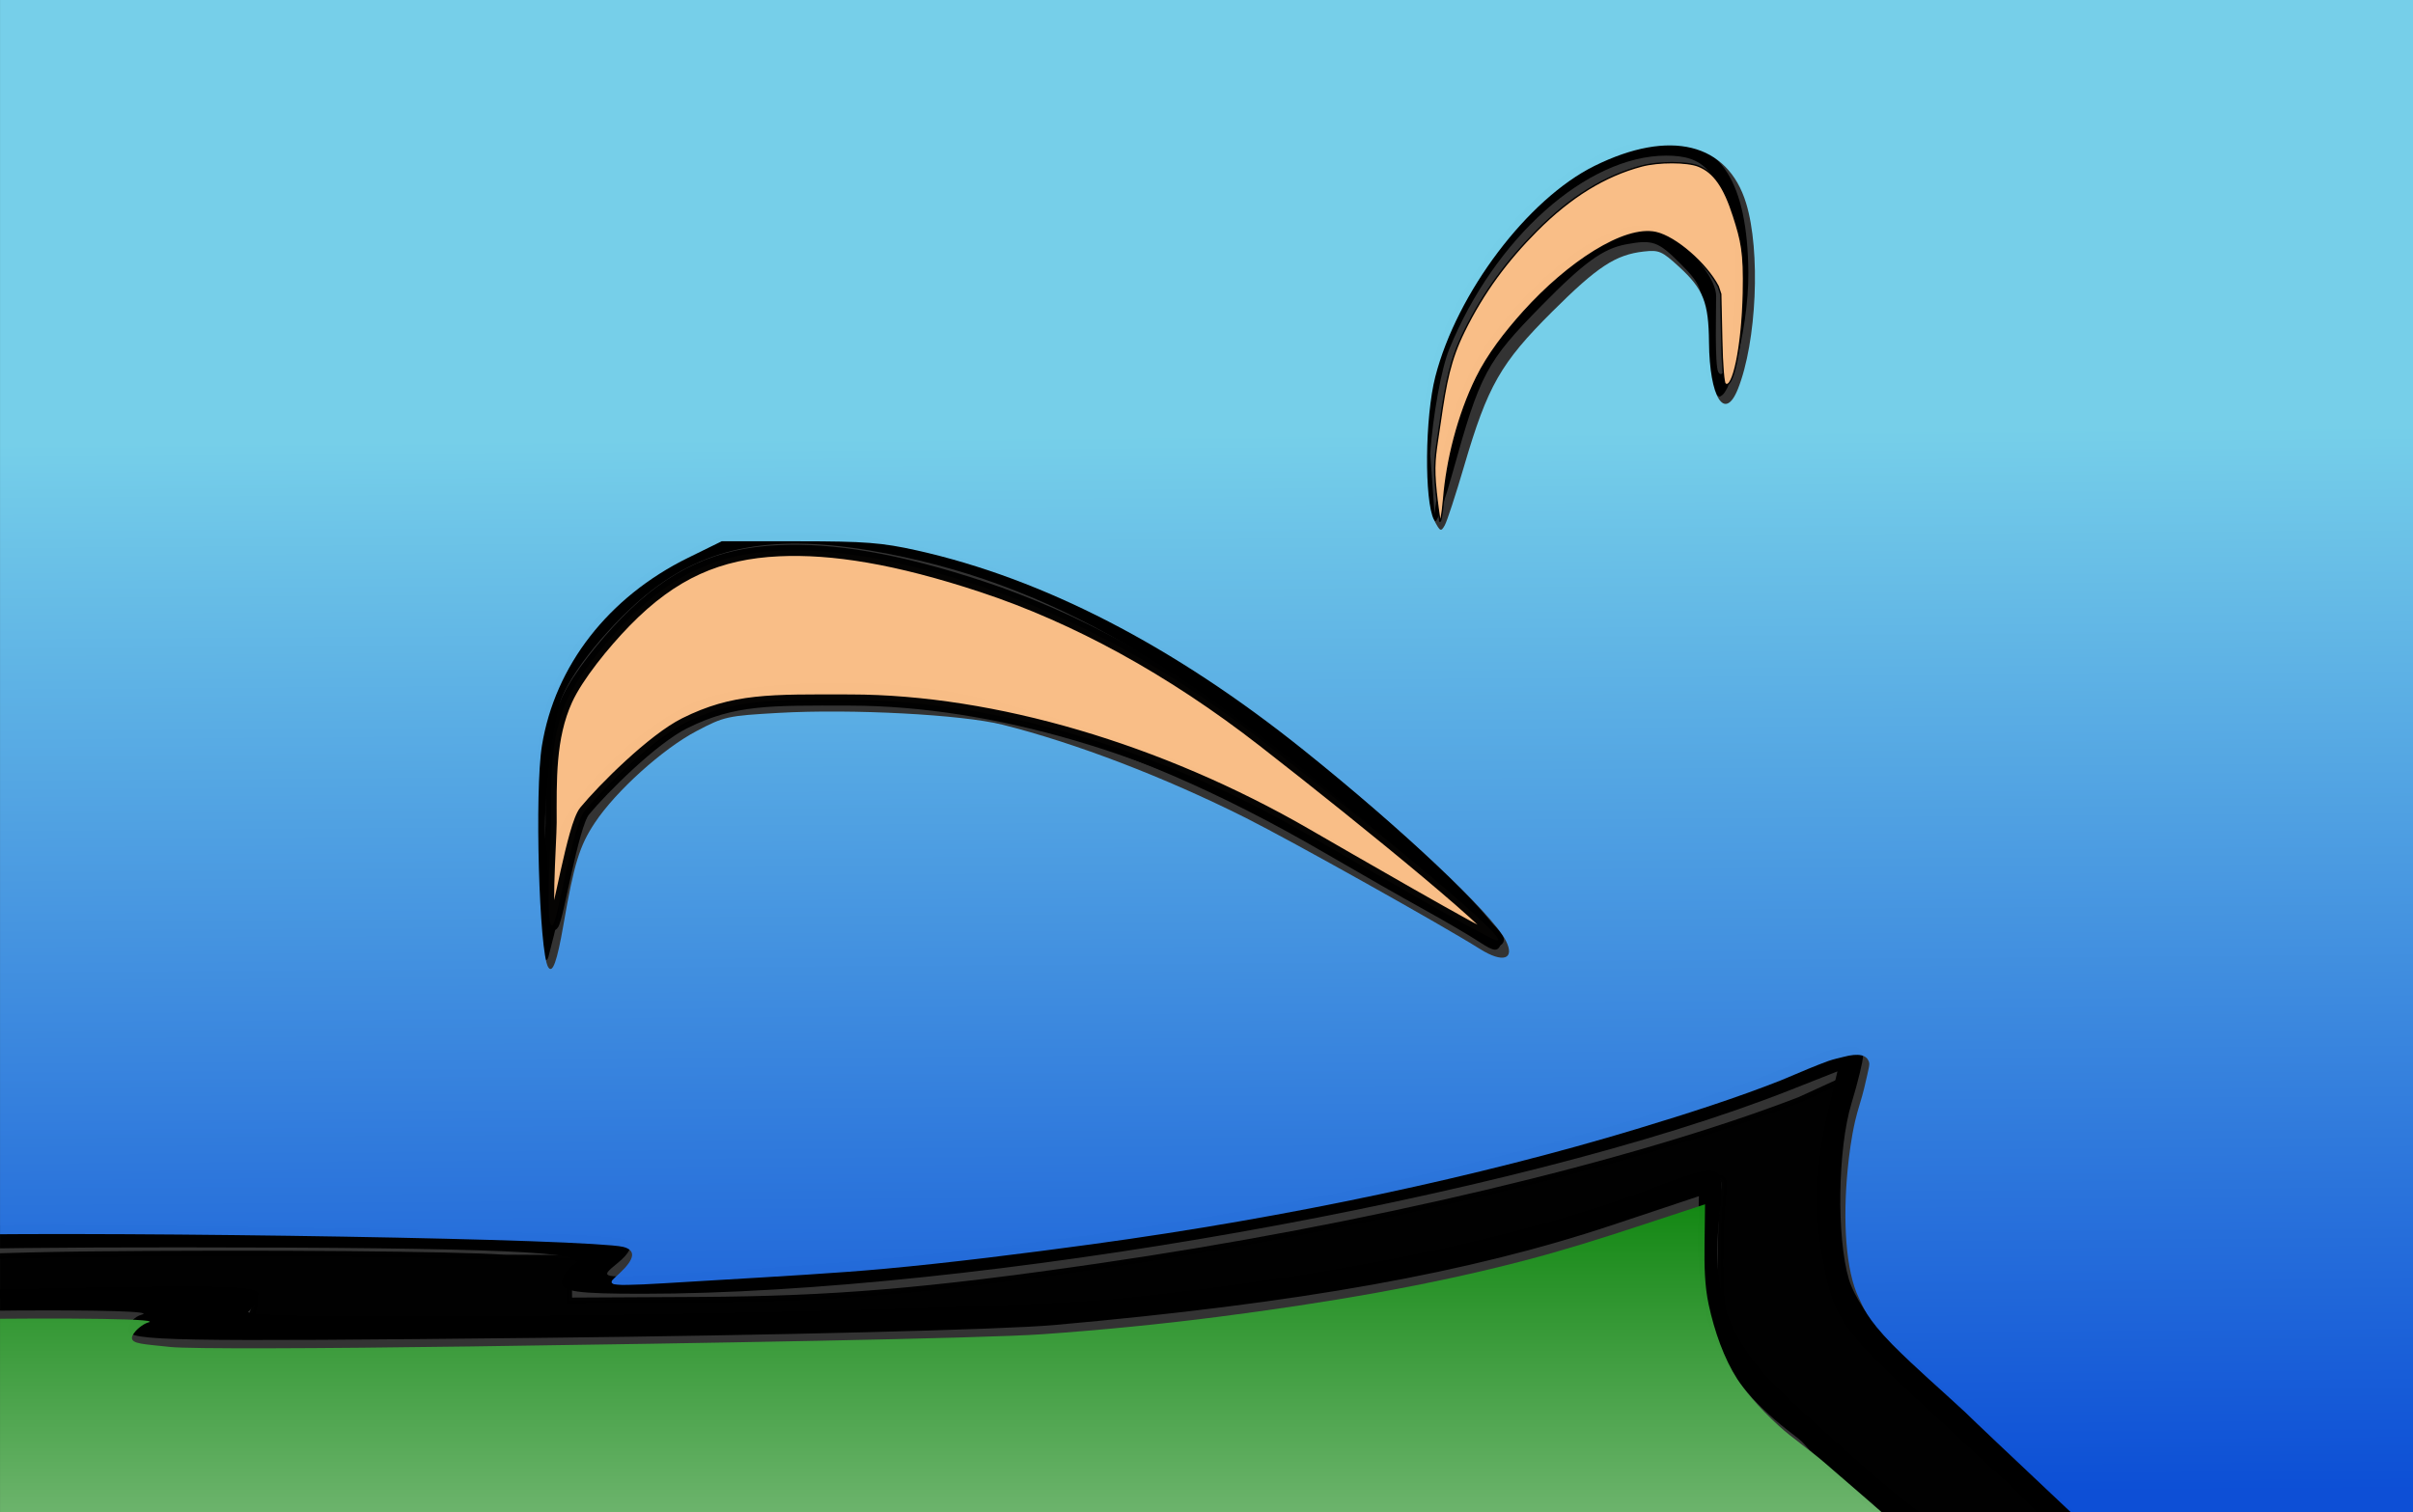 <?xml version="1.0" encoding="UTF-8" standalone="no"?>
<!-- Created with Inkscape (http://www.inkscape.org/) -->

<svg
   xmlns:osb="http://www.openswatchbook.org/uri/2009/osb"
   xmlns:dc="http://purl.org/dc/elements/1.1/"
   xmlns:cc="http://creativecommons.org/ns#"
   xmlns:rdf="http://www.w3.org/1999/02/22-rdf-syntax-ns#"
   xmlns:svg="http://www.w3.org/2000/svg"
   xmlns="http://www.w3.org/2000/svg"
   xmlns:sodipodi="http://sodipodi.sourceforge.net/DTD/sodipodi-0.dtd"
   xmlns:inkscape="http://www.inkscape.org/namespaces/inkscape"
   width="82.43mm"
   height="51.672mm"
   viewBox="0 0 82.43 51.672"
   version="1.1"
   id="svg8"
   inkscape:version="0.92.3 (2405546, 2018-03-11)"
   sodipodi:docname="nav-drawer.svg"
   inkscape:export-filename="/home/gorka/MyProjects/Android/Tolomet/Media/launcher.png"
   inkscape:export-xdpi="600"
   inkscape:export-ydpi="600">
  <rect x="0" y="0" width="82.43" height="51.672" fill="#333333" stroke="none"/>
  <defs
     id="defs2">
    <linearGradient
       id="linearGradient821"
       osb:paint="solid">
      <stop
         style="stop-color:#000000;stop-opacity:1;"
         offset="0"
         id="stop819" />
    </linearGradient>
    <clipPath
       clipPathUnits="userSpaceOnUse"
       id="clipPath4551">
      <g
         inkscape:label="Clip"
         id="use4553">
        <path
           inkscape:connector-curvature="0"
           id="path819"
           d="m 49.902,193.267 v -1.72 h 1.005 c 0.553,0 1.138,0.133 1.3,0.294 0.203,0.203 2.469,0.285 7.291,0.265 l 6.997,-0.03 v 1.455 1.455 h -1.005 c -0.966,0 -1.009,-0.038 -1.108,-0.992 l -0.104,-0.992 -0.044,0.992 -0.044,0.992 h -2.368 c -1.973,0 -2.414,-0.077 -2.646,-0.463 -0.264,-0.441 -0.295,-0.441 -0.638,0 -0.306,0.394 -0.82,0.463 -3.44,0.463 h -3.08 v -0.653 c 0,-0.773 -0.664,-0.665 -0.875,0.142 -0.078,0.3 -0.363,0.511 -0.688,0.511 -0.505,0 -0.554,-0.151 -0.554,-1.72 z m 4.152,0.203 c -0.067,-0.257 -0.126,-0.111 -0.132,0.326 -0.005,0.437 0.05,0.647 0.122,0.468 0.072,-0.179 0.077,-0.536 0.01,-0.794 z m 14.104,0.354 c 0,-0.789 -0.127,-1.211 -0.397,-1.315 -0.218,-0.084 -0.397,-0.335 -0.397,-0.557 0,-0.309 0.309,-0.405 1.301,-0.405 0.736,0 1.344,0.131 1.401,0.301 0.055,0.165 0.591,0.301 1.19,0.301 1.038,0 1.099,0.045 1.292,0.956 l 0.203,0.956 0.151,-0.926 0.151,-0.926 2.514,-0.044 c 1.416,-0.025 2.658,0.076 2.844,0.231 0.182,0.151 0.331,0.792 0.331,1.423 v 1.149 l -4.616,0.005 -4.616,0.005 -0.099,-1.252 -0.099,-1.252 -0.048,1.257 c -0.04,1.064 -0.129,1.257 -0.577,1.257 -0.449,0 -0.529,-0.176 -0.529,-1.162 z m -20.979,-2.972 c -0.103,-0.103 -0.188,-1.231 -0.188,-2.506 0,-2.203 -0.03,-2.323 -0.595,-2.403 -0.436,-0.062 -0.595,-0.261 -0.595,-0.746 0,-0.65 0.035,-0.661 2.117,-0.661 2.081,0 2.117,0.011 2.117,0.661 0,0.523 -0.151,0.679 -0.718,0.744 -0.716,0.083 -0.718,0.088 -0.794,2.514 -0.069,2.216 -0.124,2.438 -0.616,2.508 -0.297,0.043 -0.624,-0.007 -0.728,-0.11 z m 0.871,-2.752 v -2.388 l 0.794,-0.159 c 1.378,-0.276 0.862,-0.622 -0.926,-0.622 -1.63,0 -2.401,0.396 -1.124,0.577 0.562,0.08 0.6,0.222 0.671,2.532 0.098,3.164 0.585,3.214 0.585,0.059 z m 2.555,2.433 c -0.646,-0.714 -0.614,-3.772 0.046,-4.37 0.562,-0.509 2.176,-0.583 2.638,-0.12 0.493,0.493 0.416,4.044 -0.098,4.558 -0.569,0.569 -2.045,0.53 -2.586,-0.068 z m 2.314,-0.546 c 0.335,-0.37 0.432,-0.866 0.372,-1.91 -0.07,-1.212 -0.18,-1.465 -0.79,-1.806 -0.648,-0.362 -0.757,-0.354 -1.257,0.099 -0.43,0.389 -0.547,0.815 -0.547,1.989 0,0.821 0.143,1.636 0.318,1.811 0.473,0.473 1.392,0.384 1.905,-0.183 z m -1.517,-0.205 c -0.097,-0.097 -0.176,-0.811 -0.176,-1.587 0,-1.312 0.044,-1.411 0.633,-1.411 0.731,0 0.954,0.432 0.954,1.845 0,0.675 -0.138,1.061 -0.419,1.169 -0.538,0.206 -0.774,0.203 -0.993,-0.016 z m 0.882,-1.411 c 0,-1.047 -0.404,-1.429 -0.698,-0.661 -0.2,0.52 0.106,1.719 0.439,1.719 0.143,0 0.26,-0.476 0.26,-1.058 z m 1.764,2.469 c -0.097,-0.097 -0.176,-1.296 -0.176,-2.663 v -2.487 l 0.728,0.084 c 0.717,0.083 0.727,0.11 0.7,1.87 l -0.028,1.786 h 0.998 c 0.551,0 1.057,0.148 1.131,0.331 0.073,0.182 0.143,-0.454 0.154,-1.414 0.016,-1.336 0.134,-1.848 0.505,-2.183 0.691,-0.625 2.303,-0.572 2.767,0.091 l 0.371,0.529 0.479,-0.529 c 0.318,-0.352 0.815,-0.529 1.481,-0.529 0.702,0 1.113,0.158 1.373,0.529 l 0.371,0.529 0.479,-0.529 c 0.548,-0.606 2.281,-0.732 2.722,-0.199 0.15,0.182 0.326,0.688 0.39,1.124 0.093,0.638 0.124,0.573 0.156,-0.331 l 0.04,-1.124 h 1.423 c 0.833,0 1.539,0.14 1.704,0.339 0.155,0.186 0.326,0.99 0.38,1.786 0.098,1.428 0.1,1.424 0.148,-0.339 l 0.049,-1.786 h 1.423 c 1.719,0 2.147,0.4 2.079,1.946 -0.067,1.541 0.117,1.996 0.74,1.833 0.417,-0.109 0.52,-0.365 0.52,-1.296 0,-0.983 -0.081,-1.16 -0.529,-1.16 -0.391,0 -0.529,-0.176 -0.529,-0.674 0,-0.663 0.029,-0.672 1.783,-0.595 1.479,0.065 1.799,0.161 1.875,0.56 0.058,0.306 -0.1,0.532 -0.436,0.62 -0.96,0.251 -0.962,2.312 -0.003,2.617 0.342,0.109 0.488,0.356 0.434,0.736 -0.071,0.501 -0.274,0.583 -1.625,0.653 -0.849,0.044 -1.691,-0.043 -1.872,-0.192 -0.226,-0.188 -0.419,-0.181 -0.621,0.021 -0.498,0.498 -1.123,0.039 -1.123,-0.827 0,-1.075 -0.474,-1.028 -0.579,0.058 -0.064,0.66 -0.222,0.88 -0.679,0.945 -0.362,0.051 -0.66,-0.082 -0.759,-0.339 -0.147,-0.383 -0.194,-0.38 -0.49,0.024 -0.492,0.673 -1.198,0.268 -1.198,-0.688 0,-1.061 -0.456,-1.025 -0.737,0.058 -0.299,1.152 -1.171,1.193 -1.412,0.066 -0.093,-0.437 -0.184,-0.594 -0.201,-0.35 -0.082,1.169 -1.739,1.665 -2.885,0.862 -0.535,-0.375 -0.605,-0.375 -0.749,0 -0.113,0.294 -0.52,0.413 -1.412,0.413 -1.247,0 -1.854,-0.364 -2.206,-1.323 -0.124,-0.337 -0.149,-0.333 -0.167,0.025 -0.055,1.118 -1.765,1.661 -2.846,0.905 -0.496,-0.348 -0.579,-0.348 -0.712,0 -0.11,0.286 -0.574,0.393 -1.703,0.393 -0.853,0 -1.631,-0.079 -1.728,-0.176 z m 2.999,-0.601 c 0,-0.137 -0.446,-0.286 -0.992,-0.331 l -0.992,-0.082 -0.078,-1.786 c -0.11,-2.506 -0.583,-2.237 -0.583,0.331 v 2.117 h 1.323 c 0.728,0 1.323,-0.112 1.323,-0.249 z m 3.387,-0.069 c 0.435,-0.435 0.408,-3.07 -0.037,-3.514 -0.513,-0.513 -1.35,-0.59 -1.854,-0.171 -0.313,0.26 -0.438,0.791 -0.438,1.865 0,1.661 0.295,2.137 1.323,2.137 0.378,0 0.831,-0.143 1.005,-0.318 z m -1.685,-0.56 c -0.081,-0.212 -0.111,-0.905 -0.065,-1.54 0.074,-1.033 0.152,-1.155 0.744,-1.155 0.625,0 0.661,0.079 0.661,1.455 0,1.309 -0.06,1.464 -0.596,1.54 -0.342,0.049 -0.66,-0.08 -0.744,-0.3 z m 0.944,-1.239 c 0,-0.582 -0.106,-1.058 -0.236,-1.058 -0.32,0 -0.596,1.181 -0.397,1.699 0.295,0.77 0.633,0.428 0.633,-0.64 z m 4.731,0.661 c -0.061,-1.517 -0.257,-1.733 -0.946,-1.045 -0.371,0.371 -0.365,0.444 0.062,0.755 0.645,0.472 0.318,1.28 -0.473,1.168 -0.529,-0.075 -0.606,-0.257 -0.676,-1.606 -0.077,-1.475 -0.059,-1.521 0.595,-1.521 0.371,0 0.675,0.119 0.675,0.265 0,0.146 0.189,0.265 0.419,0.265 0.597,0 0.322,-0.593 -0.488,-1.05 -0.623,-0.351 -0.74,-0.341 -1.236,0.107 -0.43,0.389 -0.547,0.815 -0.547,1.989 0,1.762 0.285,2.129 1.654,2.129 h 1.019 z m 3.313,0.955 c 0.335,-0.37 0.432,-0.866 0.372,-1.91 -0.07,-1.219 -0.179,-1.464 -0.803,-1.813 -0.671,-0.375 -0.761,-0.365 -1.272,0.146 -0.635,0.635 -0.796,3.029 -0.248,3.689 0.448,0.54 1.411,0.485 1.951,-0.112 z m -1.517,-0.205 c -0.097,-0.097 -0.176,-0.811 -0.176,-1.587 0,-1.312 0.044,-1.411 0.633,-1.411 0.709,0 0.954,0.434 0.954,1.689 0,1.143 -0.819,1.903 -1.411,1.31 z m 0.882,-1.433 c 0,-0.746 -0.102,-1.047 -0.331,-0.971 -0.625,0.206 -0.573,2.052 0.058,2.052 0.15,0 0.273,-0.486 0.273,-1.08 z m 2.646,1.195 c 0,-0.873 0.054,-0.937 0.728,-0.86 0.606,0.07 0.741,0.227 0.811,0.944 0.163,1.692 0.566,0.823 0.479,-1.034 -0.098,-2.087 -0.515,-2.694 -1.752,-2.549 -0.639,0.075 -0.664,0.152 -0.739,2.26 -0.049,1.385 0.024,2.183 0.198,2.183 0.151,0 0.275,-0.425 0.275,-0.944 z m 0,-2.099 c 0,-0.521 0.134,-0.661 0.633,-0.661 0.716,0 1.063,0.579 0.616,1.026 -0.552,0.552 -1.249,0.348 -1.249,-0.365 z m 3.704,2.099 c 0,-0.873 0.054,-0.937 0.728,-0.86 0.606,0.07 0.741,0.227 0.811,0.944 0.046,0.473 0.187,0.86 0.314,0.86 0.32,0 0.193,-3.618 -0.139,-3.949 -0.148,-0.148 -0.684,-0.303 -1.19,-0.343 l -0.92,-0.073 -0.077,2.183 c -0.049,1.385 0.024,2.183 0.198,2.183 0.151,0 0.275,-0.425 0.275,-0.944 z m 0.176,-1.614 c -0.097,-0.097 -0.176,-0.395 -0.176,-0.661 0,-0.536 1.158,-0.702 1.462,-0.209 0.352,0.57 -0.804,1.352 -1.286,0.87 z m 5.644,2.293 c 0,-0.146 -0.238,-0.265 -0.529,-0.265 -0.469,0 -0.529,-0.176 -0.529,-1.557 0,-1.386 0.065,-1.576 0.595,-1.733 l 0.595,-0.177 -0.645,-0.261 c -0.707,-0.286 -2.133,-0.079 -2.133,0.309 0,0.134 0.238,0.244 0.529,0.244 0.466,0 0.529,0.176 0.529,1.48 0,1.257 -0.08,1.501 -0.529,1.618 -0.989,0.259 -0.534,0.606 0.794,0.606 0.728,0 1.323,-0.119 1.323,-0.265 z m -16.195,-1.164 c -0.188,-0.204 -0.383,-0.331 -0.434,-0.282 -0.157,0.149 0.241,0.652 0.516,0.652 0.143,0 0.106,-0.167 -0.082,-0.37 z m -1.874,-1.548 c -0.063,-0.327 -0.115,-0.059 -0.115,0.595 0,0.655 0.052,0.923 0.115,0.595 0.063,-0.327 0.063,-0.863 0,-1.191 z m 7.397,0.794 c -0.073,-0.182 -0.133,-0.033 -0.133,0.331 0,0.364 0.06,0.513 0.133,0.331 0.073,-0.182 0.073,-0.48 0,-0.661 z m -3.692,-0.791 c -0.063,-0.329 -0.117,-0.122 -0.12,0.46 -0.003,0.582 0.049,0.851 0.115,0.598 0.066,-0.253 0.069,-0.729 0.005,-1.058 z m -1.962,0.327 c 0.076,-0.291 0.03,-0.463 -0.101,-0.381 -0.132,0.082 -0.24,0.32 -0.24,0.53 0,0.548 0.18,0.47 0.341,-0.148 z m 86.574,1.925 c -0.291,-0.072 -1.19,-0.743 -1.998,-1.491 -0.808,-0.748 -2.095,-1.836 -2.859,-2.419 -2.433,-1.853 -3.37,-3.851 -3.297,-7.026 l 0.028,-1.205 -2.949,0.984 c -4.908,1.638 -10.662,2.67 -19.088,3.421 -1.746,0.156 -9.575,0.351 -17.396,0.435 -12.756,0.136 -14.221,0.109 -14.221,-0.26 0,-0.226 0.208,-0.466 0.463,-0.533 0.864,-0.226 -7.712,-0.175 -13.65,0.082 -7.01,0.303 -10.397,0.617 -15.917,1.477 -3.123,0.486 -5.158,0.639 -8.533,0.64 l -4.432,6.8e-4 v -0.616 c 0,-0.521 0.201,-0.662 1.307,-0.918 3.46,-0.799 15.494,-2.227 27.4,-3.252 6.021,-0.518 7.671,-0.554 18.382,-0.399 7.612,0.11 11.863,0.268 12.039,0.447 0.186,0.19 0.076,0.436 -0.353,0.786 -0.623,0.509 -0.622,0.509 1.852,0.367 8.223,-0.473 14.021,-1.14 20.864,-2.4 6.389,-1.176 14.044,-3.269 17.429,-4.765 1.575,-0.696 2.416,-0.8 2.412,-0.298 -0.002,0.182 -0.18,0.915 -0.397,1.63 -0.471,1.552 -0.514,4.589 -0.086,6.018 0.169,0.566 0.727,1.413 1.239,1.883 3.59,3.297 6.132,5.923 6.068,6.27 -0.171,0.923 -2.59,1.563 -4.307,1.14 z m 3.492,-1.227 c 0.043,-0.044 -1.072,-1.141 -2.478,-2.439 -1.407,-1.298 -2.951,-2.752 -3.432,-3.231 -1.552,-1.547 -2.087,-4.783 -1.324,-8.022 l 0.349,-1.485 -1.61,0.636 c -9.294,3.673 -27.829,6.963 -39.22,6.963 -2.217,0 -2.74,-0.073 -2.74,-0.384 0,-0.211 0.191,-0.49 0.423,-0.621 0.759,-0.425 -2.821,-0.579 -13.455,-0.581 -8.122,-0.002 -11.532,0.11 -16.404,0.535 -11.322,0.989 -24.869,2.615 -25.29,3.036 -0.318,0.318 7.68,0.098 9.746,-0.268 6.296,-1.117 12.893,-1.588 26.273,-1.876 7.122,-0.154 8.401,-0.125 8.334,0.187 -0.043,0.203 -0.198,0.464 -0.343,0.581 -0.508,0.407 25.329,0.018 29.829,-0.449 7.346,-0.762 13.564,-2.046 18.001,-3.718 2.62,-0.987 2.62,-0.987 2.415,1.016 -0.274,2.677 0.349,4.267 2.42,6.17 5.137,4.722 5.768,5.091 7.515,4.393 0.502,-0.201 0.948,-0.4 0.992,-0.444 z M 77.508,174.292 c -0.14,-0.187 -0.594,-1.173 -1.008,-2.192 -4.151,-10.208 -6.848,-14.959 -10.778,-18.99 -2.23,-2.287 -4.23,-3.642 -6.514,-4.411 -1.831,-0.617 -2.407,-0.657 -3.822,-0.264 -2.183,0.606 -3.823,2.81 -4.839,6.502 -0.346,1.257 -0.699,2.356 -0.784,2.441 -0.37,0.37 -1.63,-0.735 -2.202,-1.93 -0.815,-1.704 -1.098,-4.871 -0.803,-8.99 0.393,-5.489 1.474,-8.713 3.755,-11.197 2.775,-3.023 6.808,-3.263 11.542,-0.689 7.307,3.975 13.374,13.007 16.214,24.139 0.812,3.185 0.851,3.561 0.846,8.362 -0.004,3.701 -0.107,5.336 -0.393,6.198 -0.414,1.247 -0.8,1.572 -1.214,1.021 z m 0.997,-2.39 c 1.097,-6.186 -0.37,-14.425 -3.896,-21.875 -5.275,-11.145 -14.371,-18.3 -20.81,-16.371 -1.355,0.406 -3.587,2.442 -4.484,4.092 -1.998,3.671 -2.886,11.913 -1.764,16.371 0.166,0.658 0.663,1.579 1.106,2.048 l 0.805,0.852 0.444,-1.738 c 0.964,-3.776 2.771,-6.513 4.729,-7.159 3.376,-1.114 7.527,0.567 11.545,4.678 3.461,3.54 6.58,8.878 9.925,16.985 0.916,2.219 1.754,4.035 1.863,4.035 0.109,0 0.351,-0.863 0.538,-1.918 z m 23.525,-3.241 c -0.057,-0.786 -0.06,-0.787 -0.27,-0.132 -0.323,1.009 -0.31,-4.585 0.015,-6.615 0.427,-2.661 2.333,-5.073 4.994,-6.32 1.295,-0.607 1.776,-0.685 3.986,-0.646 4.075,0.071 8.149,1.423 12.799,4.248 3.696,2.245 11.386,9.008 11.098,9.76 -0.128,0.335 -0.23,0.332 -0.769,-0.021 -0.341,-0.224 -1.19,-0.721 -1.886,-1.105 -0.696,-0.384 -2.218,-1.253 -3.382,-1.93 -3.596,-2.093 -6.836,-3.486 -10.589,-4.555 -1.746,-0.497 -2.774,-0.603 -5.947,-0.611 -3.526,-0.009 -3.933,0.041 -5.027,0.613 -2.432,1.272 -4.463,3.806 -4.529,5.65 -0.017,0.479 -0.122,1.228 -0.233,1.664 l -0.202,0.794 z m 30.436,-1.647 c -7.832,-7.148 -12.849,-10.18 -18.757,-11.335 -3.647,-0.713 -6.002,-0.354 -8.063,1.228 -1.377,1.057 -2.886,2.907 -3.166,3.882 -0.374,1.301 -0.64,4.415 -0.436,5.093 l 0.2,0.661 0.023,-0.688 c 0.046,-1.403 2.588,-4.111 4.772,-5.085 1.743,-0.777 6.024,-0.922 9.153,-0.31 2.693,0.527 7.162,2.047 9.516,3.237 2.228,1.127 7.593,4.268 8.058,4.719 0.213,0.206 0.447,0.375 0.519,0.375 0.072,0 -0.746,-0.801 -1.818,-1.779 z m -0.603,-14.096 c -0.241,-2.269 0.023,-3.477 1.272,-5.814 1.847,-3.458 4.524,-5.563 7.073,-5.563 1.927,0 2.845,1.444 2.874,4.523 0.019,2.014 -0.788,4.971 -1.111,4.07 -0.186,-0.52 -0.188,-0.52 -0.309,0.006 -0.067,0.291 -0.113,-0.39 -0.102,-1.514 0.019,-1.95 -0.018,-2.081 -0.814,-2.879 -0.746,-0.748 -0.939,-0.815 -1.846,-0.645 -0.784,0.147 -1.432,0.617 -2.874,2.085 -1.897,1.932 -2.108,2.328 -3.052,5.731 -0.464,1.673 -0.477,1.69 -0.5,0.637 -0.027,-1.27 0.768,-3.738 1.595,-4.946 1.628,-2.381 3.939,-4.157 5.41,-4.157 0.885,0 2.496,1.559 2.502,2.421 0.002,0.342 0.111,0.791 0.242,0.997 0.408,0.644 0.646,-1.956 0.304,-3.314 -0.496,-1.971 -0.962,-2.486 -2.248,-2.486 -2.714,0 -5.871,2.816 -7.416,6.615 -0.268,0.659 -0.558,2.254 -0.65,3.572 l -0.166,2.381 z"
           style="fill:#000000;stroke-width:0.265" />
      </g>
    </clipPath>
    <linearGradient
       osb:paint="solid"
       id="linearGradient823"
       x1="38.228"
       y1="163.07"
       x2="146.385"
       y2="163.07"
       gradientUnits="userSpaceOnUse">
      <stop
         style="stop-color:#000000;stop-opacity:1;"
         offset="0"
         id="stop13" />
    </linearGradient>
    <linearGradient
       inkscape:collect="always"
       id="linearGradient905"
       x1="400.235"
       y1="669.641"
       x2="400.235"
       y2="781.522"
       gradientUnits="userSpaceOnUse">
      <stop
         style="stop-color:#008000;stop-opacity:1;"
         offset="0"
         id="stop16" />
      <stop
         style="stop-color:#ffffff;stop-opacity:1"
         offset="1"
         id="stop18" />
    </linearGradient>
    <linearGradient
       inkscape:collect="always"
       id="linearGradient975"
       gradientUnits="userSpaceOnUse"
       x1="363.577"
       y1="716.109"
       x2="362.557"
       y2="579.448">
      <stop
         id="stop21"
         offset="0"
         style="stop-color:#0c50d9;stop-opacity:1;" />
      <stop
         id="stop23"
         offset="1"
         style="stop-color:#77d2ed;stop-opacity:1" />
    </linearGradient>
    <clipPath
       clipPathUnits="userSpaceOnUse"
       id="clipPath852">
      <rect
         style="color:#000000;clip-rule:nonzero;display:inline;overflow:visible;visibility:visible;opacity:0.98;isolation:auto;mix-blend-mode:normal;color-interpolation:sRGB;color-interpolation-filters:linearRGB;solid-color:#000000;solid-opacity:1;fill:none;fill-opacity:1;fill-rule:nonzero;stroke:#000000;stroke-width:0.317;stroke-linecap:butt;stroke-linejoin:miter;stroke-miterlimit:4;stroke-dasharray:none;stroke-dashoffset:0;stroke-opacity:1;color-rendering:auto;image-rendering:auto;shape-rendering:auto;text-rendering:auto;enable-background:accumulate"
         id="rect854"
         width="82.479"
         height="84.954"
         x="75.936"
         y="122.91" />
    </clipPath>
    <clipPath
       clipPathUnits="userSpaceOnUse"
       id="clipPath853">
      <rect
         style="fill:#b3b3b3;stroke:#000000;stroke-width:0.078;stroke-opacity:1"
         id="rect855"
         width="82.43"
         height="51.672"
         x="75.916"
         y="138.47" />
    </clipPath>
  </defs>
  <sodipodi:namedview
     id="base"
     pagecolor="#ffffff"
     bordercolor="#666666"
     borderopacity="1.0"
     inkscape:pageopacity="0.0"
     inkscape:pageshadow="2"
     inkscape:zoom="1"
     inkscape:cx="-81.79921"
     inkscape:cy="68.734607"
     inkscape:document-units="mm"
     inkscape:current-layer="layer1"
     showgrid="false"
     inkscape:window-width="1920"
     inkscape:window-height="1015"
     inkscape:window-x="0"
     inkscape:window-y="0"
     inkscape:window-maximized="1"
     fit-margin-top="0"
     fit-margin-left="0"
     fit-margin-right="0"
     fit-margin-bottom="0" />
  <g
     inkscape:label="Capa 1"
     inkscape:groupmode="layer"
     id="layer1"
     transform="translate(-53.839,-119.013)">
    <g
       id="g850"
       clip-path="url(#clipPath853)"
       transform="translate(-22.076,-19.457)">
      <g
         id="g826">
        <path
           inkscape:connector-curvature="0"
           id="path4544"
           d="m 142.217,192.234 c -0.291,-0.072 -1.331,-1.491 -2.139,-2.239 -0.808,-0.748 -2.162,-1.938 -2.926,-2.52 -2.433,-1.853 -3.303,-3.749 -3.229,-6.925 l 0.028,-1.205 -2.949,0.984 c -4.908,1.638 -10.662,2.67 -19.088,3.421 -1.746,0.156 -9.575,0.351 -17.396,0.435 -12.756,0.136 -14.221,0.109 -14.221,-0.26 0,-0.226 0.208,-0.466 0.463,-0.533 0.864,-0.226 -7.712,-0.175 -13.65,0.082 -7.01,0.303 -10.397,0.617 -15.917,1.477 -3.123,0.486 -5.158,0.639 -8.533,0.64 l -4.432,6.8e-4 v -0.616 c 0,-0.521 0.201,-0.662 1.307,-0.918 3.46,-0.799 15.494,-2.227 27.4,-3.252 6.021,-0.518 7.671,-0.554 18.382,-0.399 2.466,0.036 4.579,0.076 6.316,0.121 3.623,0.094 5.604,0.205 5.723,0.326 0.186,0.19 0.076,0.436 -0.353,0.786 -0.623,0.509 -0.622,0.509 1.852,0.367 8.223,-0.473 14.021,-1.14 20.864,-2.4 6.389,-1.176 14.044,-3.269 17.429,-4.765 1.575,-0.696 2.416,-0.8 2.412,-0.298 -0.002,0.182 -0.18,0.915 -0.397,1.63 -0.471,1.552 -0.514,4.589 -0.086,6.018 0.169,0.566 0.727,1.413 1.239,1.883 3.59,3.297 18.76,17.616 18.696,17.963 -0.171,0.923 1.198,1.656 -0.518,1.233 l -2.972,0.982 z m 3.351,-1.976 c 0.043,-0.044 -1.072,-1.141 -2.478,-2.439 -1.407,-1.298 -2.951,-2.752 -3.432,-3.231 -1.552,-1.547 -2.087,-4.783 -1.324,-8.022 l 0.349,-1.485 -1.61,0.636 c -9.294,3.673 -27.829,6.963 -39.22,6.963 -2.217,0 -2.74,-0.073 -2.74,-0.384 0,-0.211 0.191,-0.49 0.423,-0.621 0.759,-0.425 -2.821,-0.579 -13.455,-0.581 -8.122,-0.002 -11.532,0.11 -16.404,0.535 -11.322,0.989 -24.869,2.615 -25.29,3.036 -0.318,0.318 7.68,0.098 9.746,-0.268 6.296,-1.117 12.893,-1.588 26.273,-1.876 7.122,-0.154 8.401,-0.125 8.334,0.187 -0.043,0.203 -0.198,0.464 -0.343,0.581 -0.508,0.407 25.329,0.018 29.829,-0.449 7.346,-0.762 13.564,-2.046 18.001,-3.718 2.62,-0.987 2.62,-0.987 2.415,1.016 -0.274,2.677 0.349,4.267 2.42,6.17 5.137,4.722 5.768,5.091 7.515,4.393 0.502,-0.201 0.948,-0.4 0.992,-0.444 z M 70.067,176.01 c -0.14,-0.187 -0.594,-1.173 -1.008,-2.192 -4.151,-10.208 -6.848,-14.959 -10.778,-18.99 -2.23,-2.287 -4.23,-3.642 -6.514,-4.411 -1.831,-0.617 -2.407,-0.657 -3.822,-0.264 -2.183,0.606 -3.823,2.81 -4.839,6.502 -0.346,1.257 -0.699,2.356 -0.784,2.441 -0.37,0.37 -1.63,-0.735 -2.202,-1.93 -0.815,-1.704 -1.098,-4.871 -0.803,-8.99 0.393,-5.489 1.474,-8.713 3.755,-11.197 2.775,-3.023 6.808,-3.263 11.542,-0.689 6.689,3.639 12.339,11.515 15.425,21.36 0.285,0.91 0.549,1.837 0.789,2.779 0.435,1.706 0.56,2.606 0.714,3.812 0.134,1.045 0.325,2.321 0.323,4.55 -0.004,3.701 -0.298,5.336 -0.584,6.198 -0.414,1.247 -0.8,1.572 -1.214,1.021 z m 0.997,-2.39 c 1.097,-6.186 -0.37,-14.425 -3.896,-21.875 -5.275,-11.145 -14.371,-18.3 -20.81,-16.371 -1.355,0.406 -3.587,2.442 -4.484,4.092 -1.998,3.671 -2.886,11.913 -1.764,16.371 0.166,0.658 0.663,1.579 1.106,2.048 l 0.805,0.852 0.444,-1.738 c 0.964,-3.776 2.771,-6.513 4.729,-7.159 3.376,-1.114 7.527,0.567 11.545,4.678 3.461,3.54 6.58,8.878 9.925,16.985 0.916,2.219 1.754,4.035 1.863,4.035 0.109,0 0.351,-0.863 0.538,-1.918 z m 23.525,-3.241 c -0.057,-0.786 0.267,0.139 0.058,0.794 -0.323,1.009 -0.637,-5.511 -0.312,-7.541 0.427,-2.661 2.333,-5.073 4.994,-6.32 1.295,-0.607 1.776,-0.685 3.986,-0.646 4.075,0.071 8.149,1.423 12.799,4.248 3.696,2.245 11.386,9.008 11.098,9.76 -0.128,0.335 -0.23,0.332 -0.769,-0.021 -0.341,-0.224 -1.19,-0.721 -1.886,-1.105 -0.696,-0.384 -2.218,-1.253 -3.382,-1.93 -3.596,-2.093 -6.836,-3.486 -10.589,-4.555 -1.746,-0.497 -2.774,-0.603 -5.947,-0.611 -3.526,-0.009 -3.933,0.041 -5.027,0.613 -2.432,1.272 -4.463,3.806 -4.529,5.65 -0.017,0.479 -0.122,1.228 -0.233,1.664 l -0.202,0.794 z m 30.436,-1.647 c -7.832,-7.148 -12.849,-10.18 -18.757,-11.335 -3.647,-0.713 -6.002,-0.354 -8.063,1.228 -1.377,1.057 -2.886,2.907 -3.166,3.882 -0.374,1.301 -0.64,4.415 -0.436,5.093 l 0.081,2.152 0.142,-2.179 c 0.046,-1.403 2.588,-4.111 4.772,-5.085 1.743,-0.777 6.024,-0.922 9.153,-0.31 2.693,0.527 7.162,2.047 9.516,3.237 2.228,1.127 7.593,4.268 8.058,4.719 0.213,0.206 0.447,0.375 0.519,0.375 0.072,0 -0.746,-0.801 -1.818,-1.779 z m -0.434,-13.219 c -0.241,-2.269 -0.145,-4.354 1.103,-6.691 1.847,-3.458 4.524,-5.563 7.073,-5.563 1.927,0 2.845,1.444 2.874,4.523 0.019,2.014 -0.794,4.959 -1.117,4.058 -0.186,-0.52 0.312,-0.404 0.191,0.122 -0.067,0.291 -0.607,-0.494 -0.596,-1.618 0.019,-1.95 -0.018,-2.081 -0.814,-2.879 -0.746,-0.748 -0.939,-0.815 -1.846,-0.645 -0.784,0.147 -1.432,0.617 -2.874,2.085 -1.897,1.932 -2.108,2.328 -3.052,5.731 -0.464,1.673 -0.811,2.382 -0.5,0.637 -0.027,-1.27 0.768,-3.738 1.595,-4.946 1.628,-2.381 3.939,-4.157 5.41,-4.157 0.885,0 2.496,1.559 2.502,2.421 0.002,0.342 -0.056,2.389 0.075,2.595 0.408,0.644 0.813,-3.554 0.471,-4.912 -0.496,-1.971 -0.962,-2.486 -2.248,-2.486 -2.714,0 -5.871,2.816 -7.416,6.615 -0.268,0.659 -0.558,2.254 -0.65,3.572 l 0.168,2.311 -0.112,-0.158 -0.148,-0.298 z"
           style="fill:url(#linearGradient823);fill-opacity:1;stroke-width:0.265"
           sodipodi:nodetypes="cccccccsscccccscscsccsscccccccccccsccsssccsccscccccccccccccccssssssscccccsccccccccsccccsccccccccccccccccccccscccsccccscsccccccccscccscscccc" />
      </g>
      <path
         sodipodi:nodetypes="ssssccccssssssss"
         transform="scale(0.265)"
         inkscape:connector-curvature="0"
         id="path866"
         d="m 264.901,660.219 c -0.502,-1.052 -3.311,-6.723 -6.242,-13.594 -13.095,-30.695 -23.16,-48.704 -35.976,-62.093 -16.152,-16.876 -34.2,-23.676 -46.414,-17.487 -6.638,3.364 -12.931,14.017 -16.389,27.745 l -1.205,4.783 -2.434,-2.143 c -4.894,-5.511 -6.487,-12.09 -6.48,-26.769 0.008,-17.298 3.062,-33.709 8.257,-43.595 2.217,-4.219 10.493,-12.546 14.38,-14.47 8.659,-4.285 21.05,-2.585 33.419,4.472 20.123,11.482 38.535,34.372 50.249,61.09 6.574,14.995 11.001,31.281 12.92,47.615 0.876,7.458 1.245,19.464 0.481,25.603 -0.658,5.288 -2.412,12.106 -2.919,12.106 -0.206,0 -1.146,-2.213 -1.648,-3.264 z"
         style="color:#000000;clip-rule:nonzero;display:inline;overflow:visible;visibility:visible;opacity:0.98;isolation:auto;mix-blend-mode:normal;color-interpolation:sRGB;color-interpolation-filters:linearRGB;solid-color:#000000;solid-opacity:1;fill:#fdc189;fill-opacity:1;fill-rule:nonzero;stroke:#000000;stroke-width:0.51;stroke-linecap:butt;stroke-linejoin:miter;stroke-miterlimit:4;stroke-dasharray:none;stroke-dashoffset:0;stroke-opacity:1;color-rendering:auto;image-rendering:auto;shape-rendering:auto;text-rendering:auto;enable-background:accumulate" />
      <path
         sodipodi:nodetypes="scccsssssssss"
         transform="scale(0.265)"
         inkscape:connector-curvature="0"
         id="path868"
         d="m 454.866,630.049 c -18.893,-10.897 -40.317,-17.215 -58.761,-17.252 -10.413,-0.021 -15.038,-0.163 -21.366,2.99 -4.123,2.055 -10.525,8.441 -12.903,11.326 -1.55,1.88 -3.445,14.078 -4.083,14.669 -1.123,1.039 -0.241,-10.809 -0.241,-13.176 0,-5.409 -0.176,-10.934 2.051,-15.819 1.39,-3.049 4.808,-7.251 7.558,-10.073 6.132,-6.294 12.076,-8.819 19.764,-9.173 6.878,-0.317 15.153,0.997 26.21,4.655 12.044,3.985 24.291,10.663 36.215,19.944 13.512,10.517 32.963,26.385 30.003,25.629 -1.352,-0.345 -19.59,-10.917 -24.447,-13.718 z"
         style="color:#000000;clip-rule:nonzero;display:inline;overflow:visible;visibility:visible;opacity:0.98;isolation:auto;mix-blend-mode:normal;color-interpolation:sRGB;color-interpolation-filters:linearRGB;solid-color:#000000;solid-opacity:1;fill:#fdc189;fill-opacity:1;fill-rule:nonzero;stroke:#000000;stroke-width:1.442;stroke-linecap:butt;stroke-linejoin:miter;stroke-miterlimit:4;stroke-dasharray:none;stroke-dashoffset:0;stroke-opacity:1;color-rendering:auto;image-rendering:auto;shape-rendering:auto;text-rendering:auto;enable-background:accumulate" />
      <path
         sodipodi:nodetypes="csscssccscccccssccc"
         transform="scale(0.265)"
         inkscape:connector-curvature="0"
         id="path870"
         d="m 471.872,588.18 c 0,0 -0.254,-1.796 -0.376,-3.369 -0.229,-2.952 0.112,-4.25 0.626,-7.842 0.742,-5.186 1.303,-8.058 3.073,-11.666 2.522,-5.142 5.606,-9.222 9.342,-12.986 4.386,-4.419 8.847,-7.132 13.547,-8.379 2.206,-0.586 5.866,-0.571 7.325,0.007 1.989,0.788 3.32,2.664 4.531,6.459 1.01,3.165 1.379,4.601 1.269,9.862 -0.149,7.152 -1.405,12.7 -2.359,11.747 -0.153,-0.153 -0.37,-2.086 -0.437,-5.891 l -0.124,-5.671 -0.33,-0.995 c -1.56,-2.966 -5.5,-6.375 -8.021,-6.939 -4.069,-0.911 -11.331,3.853 -17.053,10.201 -2.391,2.652 -4.631,5.568 -6.067,8.483 -2.426,4.924 -3.847,10.761 -4.247,15.658 -0.172,2.108 -0.501,3.657 -0.524,2.533 z"
         style="color:#000000;clip-rule:nonzero;display:inline;overflow:visible;visibility:visible;opacity:0.98;isolation:auto;mix-blend-mode:normal;color-interpolation:sRGB;color-interpolation-filters:linearRGB;solid-color:#000000;solid-opacity:1;fill:#fdc189;fill-opacity:1;fill-rule:nonzero;stroke:#000000;stroke-width:0.18;stroke-linecap:butt;stroke-linejoin:miter;stroke-miterlimit:4;stroke-dasharray:none;stroke-dashoffset:0;stroke-opacity:1;color-rendering:auto;image-rendering:auto;shape-rendering:auto;text-rendering:auto;enable-background:accumulate" />
      <path
         sodipodi:nodetypes="cccssccccsssssccccssscccsscc"
         transform="scale(0.265)"
         inkscape:connector-curvature="0"
         id="path872"
         d="m 509.923,695.14 c -1.54,-3.168 -1.725,-4.984 -1.641,-12.135 0.075,-6.428 0.903,-8.264 0.07,-8.584 -0.574,-0.22 -4.827,1.834 -10.075,3.631 -17.157,5.875 -39.871,10.727 -62.461,13.13 -14.543,1.547 -48.572,2.689 -85.357,2.695 -30.528,0.005 -32.39,0.871 -32.028,-0.512 0.282,-1.079 1.814,-3.566 0.289,-3.949 -1.095,-0.275 -12.244,-0.281 -24.775,-0.014 -47.327,1.009 -80.791,2.613 -102.098,7.577 -2.519,0.587 -5.774,0.578 -9.35,0.992 -13.322,1.546 -31.102,1.009 -31.913,0.199 -1.334,-1.334 54.14,-7.494 103.992,-11.966 5.024,-0.451 23.538,-1.733 43.352,-1.945 22.987,-0.246 47.511,0.002 53.489,0.416 l 11.456,0.063 -3.035,3.311 0.025,2.163 16.586,-0.085 c 17.349,-0.089 29.45,-1.1 51.562,-4.308 34.455,-4.999 68.819,-13.158 90.405,-21.464 l 5.741,-2.629 -0.309,3.066 c -2.244,12.845 -3.133,18.327 -0.874,24.979 1.727,5.085 6.759,9.025 18.556,20.055 6.045,5.653 35.776,31.722 31.519,29.593 -0.615,-0.308 -15.818,-4.219 -17.505,-4.219 -19.547,-11.092 -34.932,-20.904 -45.621,-40.06 z"
         style="color:#000000;clip-rule:nonzero;display:inline;overflow:visible;visibility:visible;opacity:0.98;isolation:auto;mix-blend-mode:normal;color-interpolation:sRGB;color-interpolation-filters:linearRGB;solid-color:#000000;solid-opacity:1;fill:#000000;fill-opacity:1;fill-rule:nonzero;stroke:#000000;stroke-width:0.721;stroke-linecap:butt;stroke-linejoin:miter;stroke-miterlimit:4;stroke-dasharray:none;stroke-dashoffset:0;stroke-opacity:1;color-rendering:auto;image-rendering:auto;shape-rendering:auto;text-rendering:auto;enable-background:accumulate" />
      <path
         sodipodi:nodetypes="cccsssscsscssssscssssscscscc"
         transform="scale(0.265)"
         inkscape:connector-curvature="0"
         id="path884"
         d="m 144.6,718.292 -0.117,-16.842 8.951,-0.123 c 7.514,-0.015 15.315,0.247 23.462,-0.353 7.369,-0.543 15.03,-1.889 22.871,-3 17.6,-2.493 26.806,-3.272 46.694,-4.248 7.828,-0.384 17.741,-0.773 27.21,-0.965 16.438,-0.334 31.535,-0.257 32.059,0.163 0.21,0.169 -0.16,-0.045 -1.063,0.612 -0.801,0.582 -1.191,1.22 -1.191,1.499 0,0.799 1.498,0.809 4.958,1.184 2.443,0.265 18.921,0.208 38.75,-0.068 29.354,-0.409 65.757,-1.021 73.67,-1.577 7.519,-0.528 15.399,-1.306 22.595,-2.233 14.117,-1.818 27.286,-4.064 39.56,-7.274 5.012,-1.311 9.852,-2.838 14.458,-4.353 l 8.802,-2.894 -0.068,5.217 c -0.035,2.672 0.012,5.289 0.531,7.699 0.754,3.504 1.995,6.981 3.685,9.614 0.771,1.201 2.594,3.519 5.393,6.072 1.676,1.528 3.885,2.997 5.915,4.758 3.704,3.215 7.958,6.818 11.531,10.131 2.989,2.295 32.775,29.73 43.993,37.696 17.295,12.279 17.927,6.385 21.78,9.266 -2.745,-0.255 1.803,16.022 -0.628,17.309 -149.779,79.267 -325.192,95.445 -453.756,0.045 z"
         style="color:#000000;clip-rule:nonzero;display:inline;overflow:visible;visibility:visible;opacity:0.98;isolation:auto;mix-blend-mode:normal;color-interpolation:sRGB;color-interpolation-filters:linearRGB;solid-color:#000000;solid-opacity:1;fill:url(#linearGradient905);fill-opacity:1;fill-rule:nonzero;stroke:none;stroke-width:0.721;stroke-linecap:butt;stroke-linejoin:miter;stroke-miterlimit:4;stroke-dasharray:none;stroke-dashoffset:0;stroke-opacity:1;color-rendering:auto;image-rendering:auto;shape-rendering:auto;text-rendering:auto;enable-background:accumulate" />
      <path
         transform="scale(0.265)"
         sodipodi:nodetypes="csssccsssssssscccccccccccccsssscccccccccsssssccccssssscsssssscscccsssscssccscscccccsccsscsccc"
         inkscape:connector-curvature="0"
         id="path907"
         d="m 530.437,695.928 c -3.429,-3.503 -3.817,-4.963 -4.334,-6.013 -1.716,-3.483 -2.088,-10.027 -1.448,-16.614 0.175,-1.801 0.455,-4.014 0.959,-6.221 0.332,-1.456 0.867,-2.944 1.156,-4.187 0.704,-3.024 0.754,-3.106 0.596,-3.518 -0.287,-0.749 -1.199,-1.118 -3.287,-0.554 -0.63,0.17 -1.127,0.247 -1.933,0.527 -0.76,0.264 -1.629,0.629 -2.642,1.035 -0.784,0.314 -2.621,1.124 -3.489,1.467 -5.591,2.208 -11.883,4.241 -18.593,6.269 -20.121,6.083 -44.62,11.368 -70.186,14.853 -8.586,1.17 -18.318,2.396 -26.878,3.179 -5.964,0.545 -14.031,1.005 -20.719,1.401 -5.692,0.336 -10.377,0.651 -12.011,0.654 l -0.949,0.015 -0.603,-0.038 -0.488,-0.06 v 0 l -0.205,-0.122 -0.06,-0.076 -0.004,-0.124 0.028,-0.104 0.1,-0.142 0.243,-0.244 0.65,-0.597 c 1.922,-1.796 2.192,-2.97 0.462,-3.404 -0.501,-0.126 -2.008,-0.25 -3.957,-0.37 -16.186,-1 -76.627,-1.74 -90.672,-0.957 -15.073,0.84 -37.395,3.089 -59.101,5.188 -10.337,0.999 -20.535,2.232 -29.732,3.377 -18.111,2.253 -32.344,4.433 -36.127,5.699 l -1.399,0.503 -0.644,0.42 -0.346,0.403 -0.243,0.552 0.11,-117.355 V 464.584 h 203.46 l 250.582,-0.043 c -1.711,22.056 3.152,80.191 -0.322,147.076 -0.262,5.046 -0.003,31.331 0.011,35.548 0.061,18.732 -0.449,30.709 -0.179,52.519 0.178,14.325 0.24,28.662 -0.048,40.652 -0.116,4.817 0.253,9.669 0.214,13.609 -0.025,2.485 -1.063,3.968 0.199,6.864 -5.012,-5.761 -52.861,-50.36 -58.84,-56.208 -3.408,-3.169 -6.316,-5.64 -9.331,-8.674 z M 268.399,664.293 c 2.425,-4.324 3.005,-9.103 3.007,-24.805 0.002,-16.232 -0.501,-20.924 -3.556,-33.145 -3.129,-12.517 -7.171,-23.75 -12.825,-35.644 -17.306,-36.404 -46.811,-62.262 -71.044,-62.262 -7.577,0 -12.251,1.528 -17.767,5.81 -6.194,4.808 -12.06,14.6 -14.583,24.346 -5.012,19.36 -4.784,47.804 0.456,56.745 1.656,2.826 5.507,6.416 6.881,6.416 1.27,0 1.479,-0.466 4.122,-9.179 3.689,-12.163 7.581,-18.755 13.23,-22.406 5.539,-3.58 10.881,-4.123 17.871,-1.816 8.934,2.948 15.144,6.852 23.114,14.528 16.283,15.682 25.011,30.306 41.671,69.824 2.769,6.568 5.423,12.37 5.897,12.895 1.216,1.344 2.255,0.959 3.525,-1.306 z m 90.716,-22.572 c 1.365,-7.852 2.066,-10.128 4.034,-13.093 2.719,-4.096 8.751,-9.537 13.118,-11.832 3.587,-1.885 3.943,-1.963 10.615,-2.343 9.393,-0.534 23.627,0.22 28.835,1.527 9.406,2.362 20.848,6.747 31.346,12.014 5.809,2.914 25.431,13.901 30.174,16.895 2.963,1.871 4.583,1.355 3.349,-1.066 -1.778,-3.486 -13.299,-14.345 -26.113,-24.614 -16.734,-13.409 -33.505,-22.066 -49.797,-25.704 -4.518,-1.009 -6.7,-1.178 -15.218,-1.181 l -9.944,-0.003 -4.334,2.13 c -10.275,5.05 -17.175,13.923 -18.849,24.24 -0.95,5.854 -0.362,26.653 0.807,28.545 0.564,0.912 1.142,-0.7 1.979,-5.514 z M 475.201,582.656 c 3.048,-10.39 4.707,-13.301 11.358,-19.932 5.839,-5.821 8.17,-7.353 11.818,-7.764 1.955,-0.22 2.336,-0.054 4.558,1.987 3.124,2.871 3.794,4.569 3.842,9.732 0.065,7.096 2.025,10.261 3.724,6.015 2.425,-6.062 2.945,-17.791 1.062,-23.959 -2.377,-7.784 -9.826,-9.619 -19.545,-4.815 -8.602,4.252 -17.727,16.333 -20.519,27.169 -1.343,5.21 -1.441,16.027 -0.168,18.488 0.779,1.506 0.894,1.563 1.384,0.688 0.294,-0.525 1.413,-3.949 2.487,-7.609 z"
         style="color:#000000;clip-rule:nonzero;display:inline;overflow:visible;visibility:visible;opacity:0.98;isolation:auto;mix-blend-mode:normal;color-interpolation:sRGB;color-interpolation-filters:linearRGB;solid-color:#000000;solid-opacity:1;fill:url(#linearGradient975);fill-opacity:1;fill-rule:nonzero;stroke:none;stroke-width:0.51;stroke-linecap:butt;stroke-linejoin:miter;stroke-miterlimit:4;stroke-dasharray:none;stroke-dashoffset:0;stroke-opacity:1;color-rendering:auto;image-rendering:auto;shape-rendering:auto;text-rendering:auto;enable-background:accumulate" />
      <rect
         y="122.91"
         x="38.272"
         height="84.954"
         width="120.143"
         id="rect837"
         style="color:#000000;clip-rule:nonzero;display:inline;overflow:visible;visibility:visible;opacity:0.98;isolation:auto;mix-blend-mode:normal;color-interpolation:sRGB;color-interpolation-filters:linearRGB;solid-color:#000000;solid-opacity:1;fill:none;fill-opacity:1;fill-rule:nonzero;stroke:none;stroke-width:0.242;stroke-linecap:butt;stroke-linejoin:miter;stroke-miterlimit:4;stroke-dasharray:none;stroke-dashoffset:0;stroke-opacity:1;color-rendering:auto;image-rendering:auto;shape-rendering:auto;text-rendering:auto;enable-background:accumulate" />
    </g>
  </g>
</svg>
